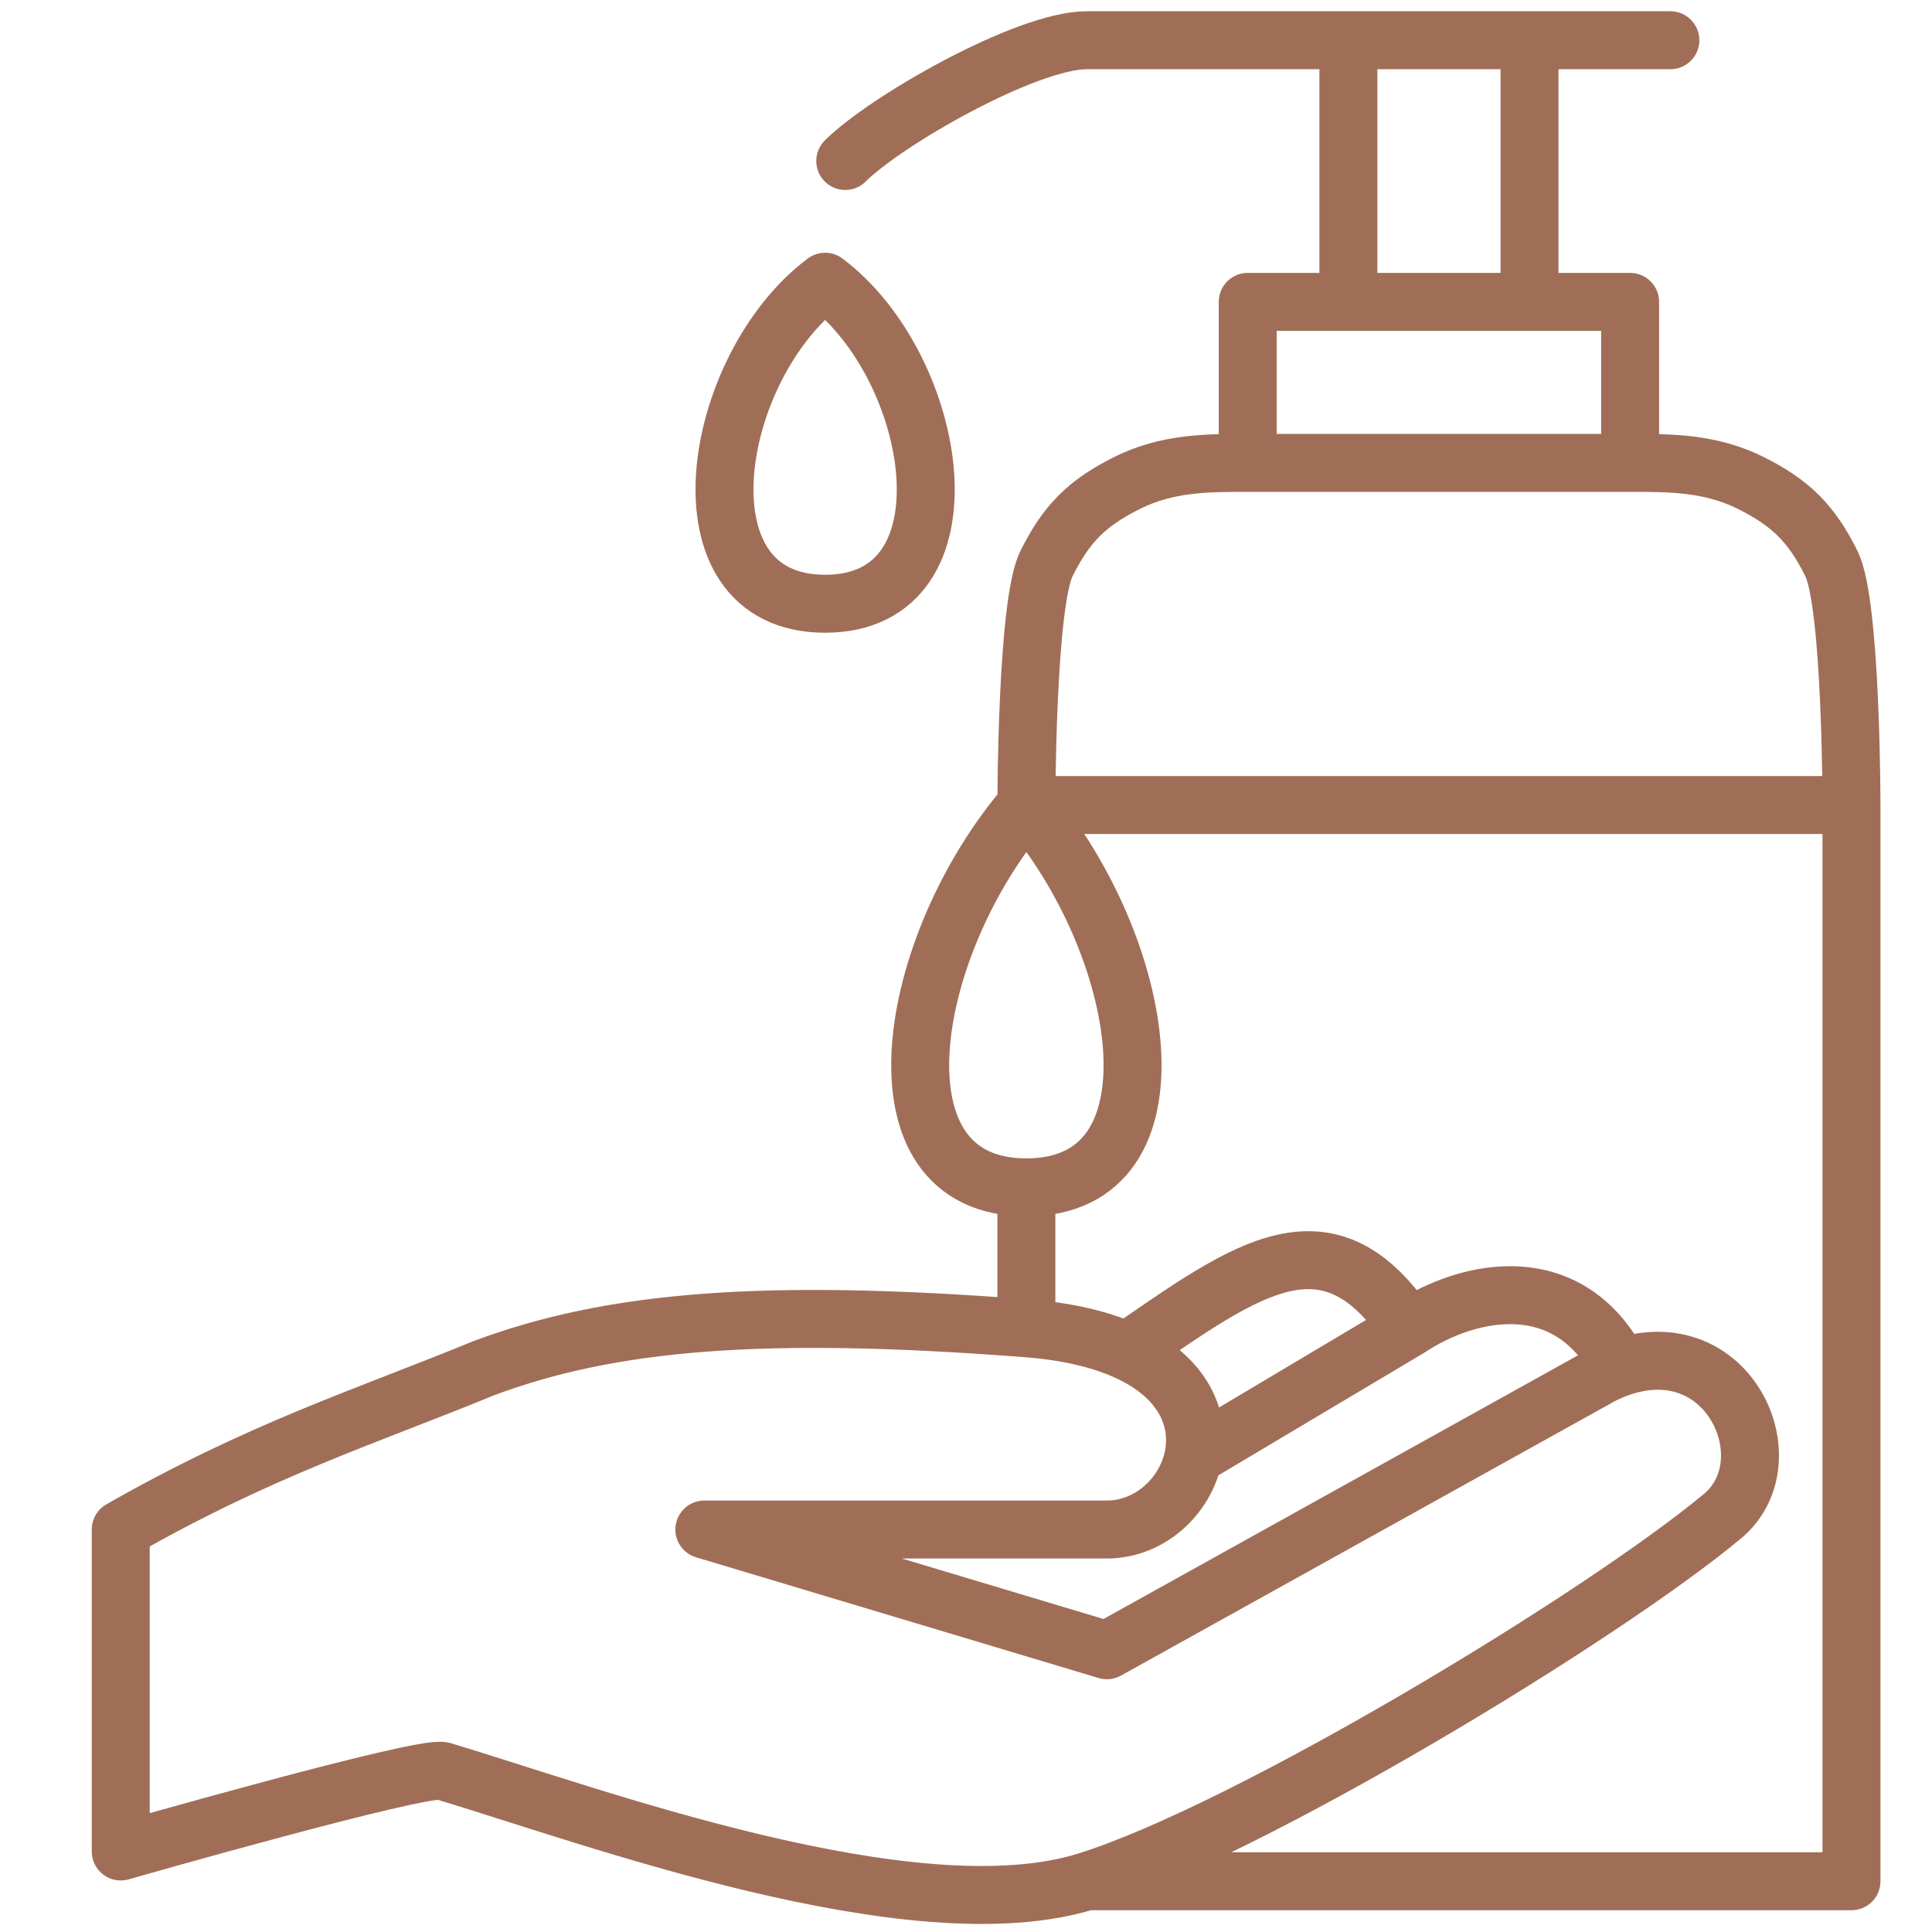 <svg width="40" height="40" viewBox="0 0 40 40" fill="none" xmlns="http://www.w3.org/2000/svg">
<path d="M17.5 3.333C18.333 2.5 21.25 0.833 22.5 0.833C23.046 0.833 25.417 0.833 27.917 0.833M34.583 0.833C34.583 0.833 33.349 0.833 31.667 0.833M27.917 0.833V6.25M27.917 0.833C29.211 0.833 30.54 0.833 31.667 0.833M27.917 6.25H31.667M27.917 6.25H25.833C25.833 6.25 25.833 8.282 25.833 9.583M31.667 0.833V6.25M31.667 6.25H33.75V9.583M25.833 9.583C28.925 9.583 33.75 9.583 33.75 9.583M25.833 9.583C25 9.583 24.167 9.583 23.333 10C22.5 10.417 22.078 10.843 21.667 11.667C21.25 12.5 21.25 16.667 21.25 16.667M33.75 9.583C34.583 9.583 35.417 9.583 36.25 10C37.083 10.417 37.505 10.843 37.917 11.667C38.333 12.5 38.333 16.667 38.333 16.667M21.25 16.667C26.944 16.667 32.639 16.667 38.333 16.667M21.25 16.667C18.75 19.583 17.917 24.583 21.25 24.583M21.25 16.667C23.75 19.583 24.583 24.583 21.25 24.583M22.5 38.949H38.333V20.833V16.667M22.5 38.949C25.833 37.91 33.162 33.474 35.662 31.391C37.02 30.259 35.804 27.531 33.546 28.311M22.5 38.949C18.909 40.068 12.233 37.587 9.167 36.667C8.75 36.542 2.5 38.333 2.5 38.333V31.667C5.417 30 7.639 29.306 10 28.333C12.667 27.333 15.833 27.083 21.25 27.5M21.25 27.5C22.127 27.567 22.812 27.739 23.333 27.977M21.25 27.5V24.583M23.333 27.977C25.833 26.25 27.5 25 29.167 27.5M23.333 27.977C24.515 28.516 24.86 29.392 24.708 30.155M29.167 27.5L24.708 30.155M29.167 27.5C30.417 26.667 32.5 26.25 33.546 28.311M24.708 30.155C24.545 30.976 23.807 31.667 22.917 31.667H14.583L22.917 34.167L33.162 28.474C33.293 28.408 33.421 28.354 33.546 28.311M17.083 5.833C14.714 7.611 13.925 12.5 17.083 12.5C20.242 12.5 19.452 7.611 17.083 5.833Z" stroke="#A06E57" stroke-width="1.2" stroke-linecap="round" stroke-linejoin="round"/>
</svg>
